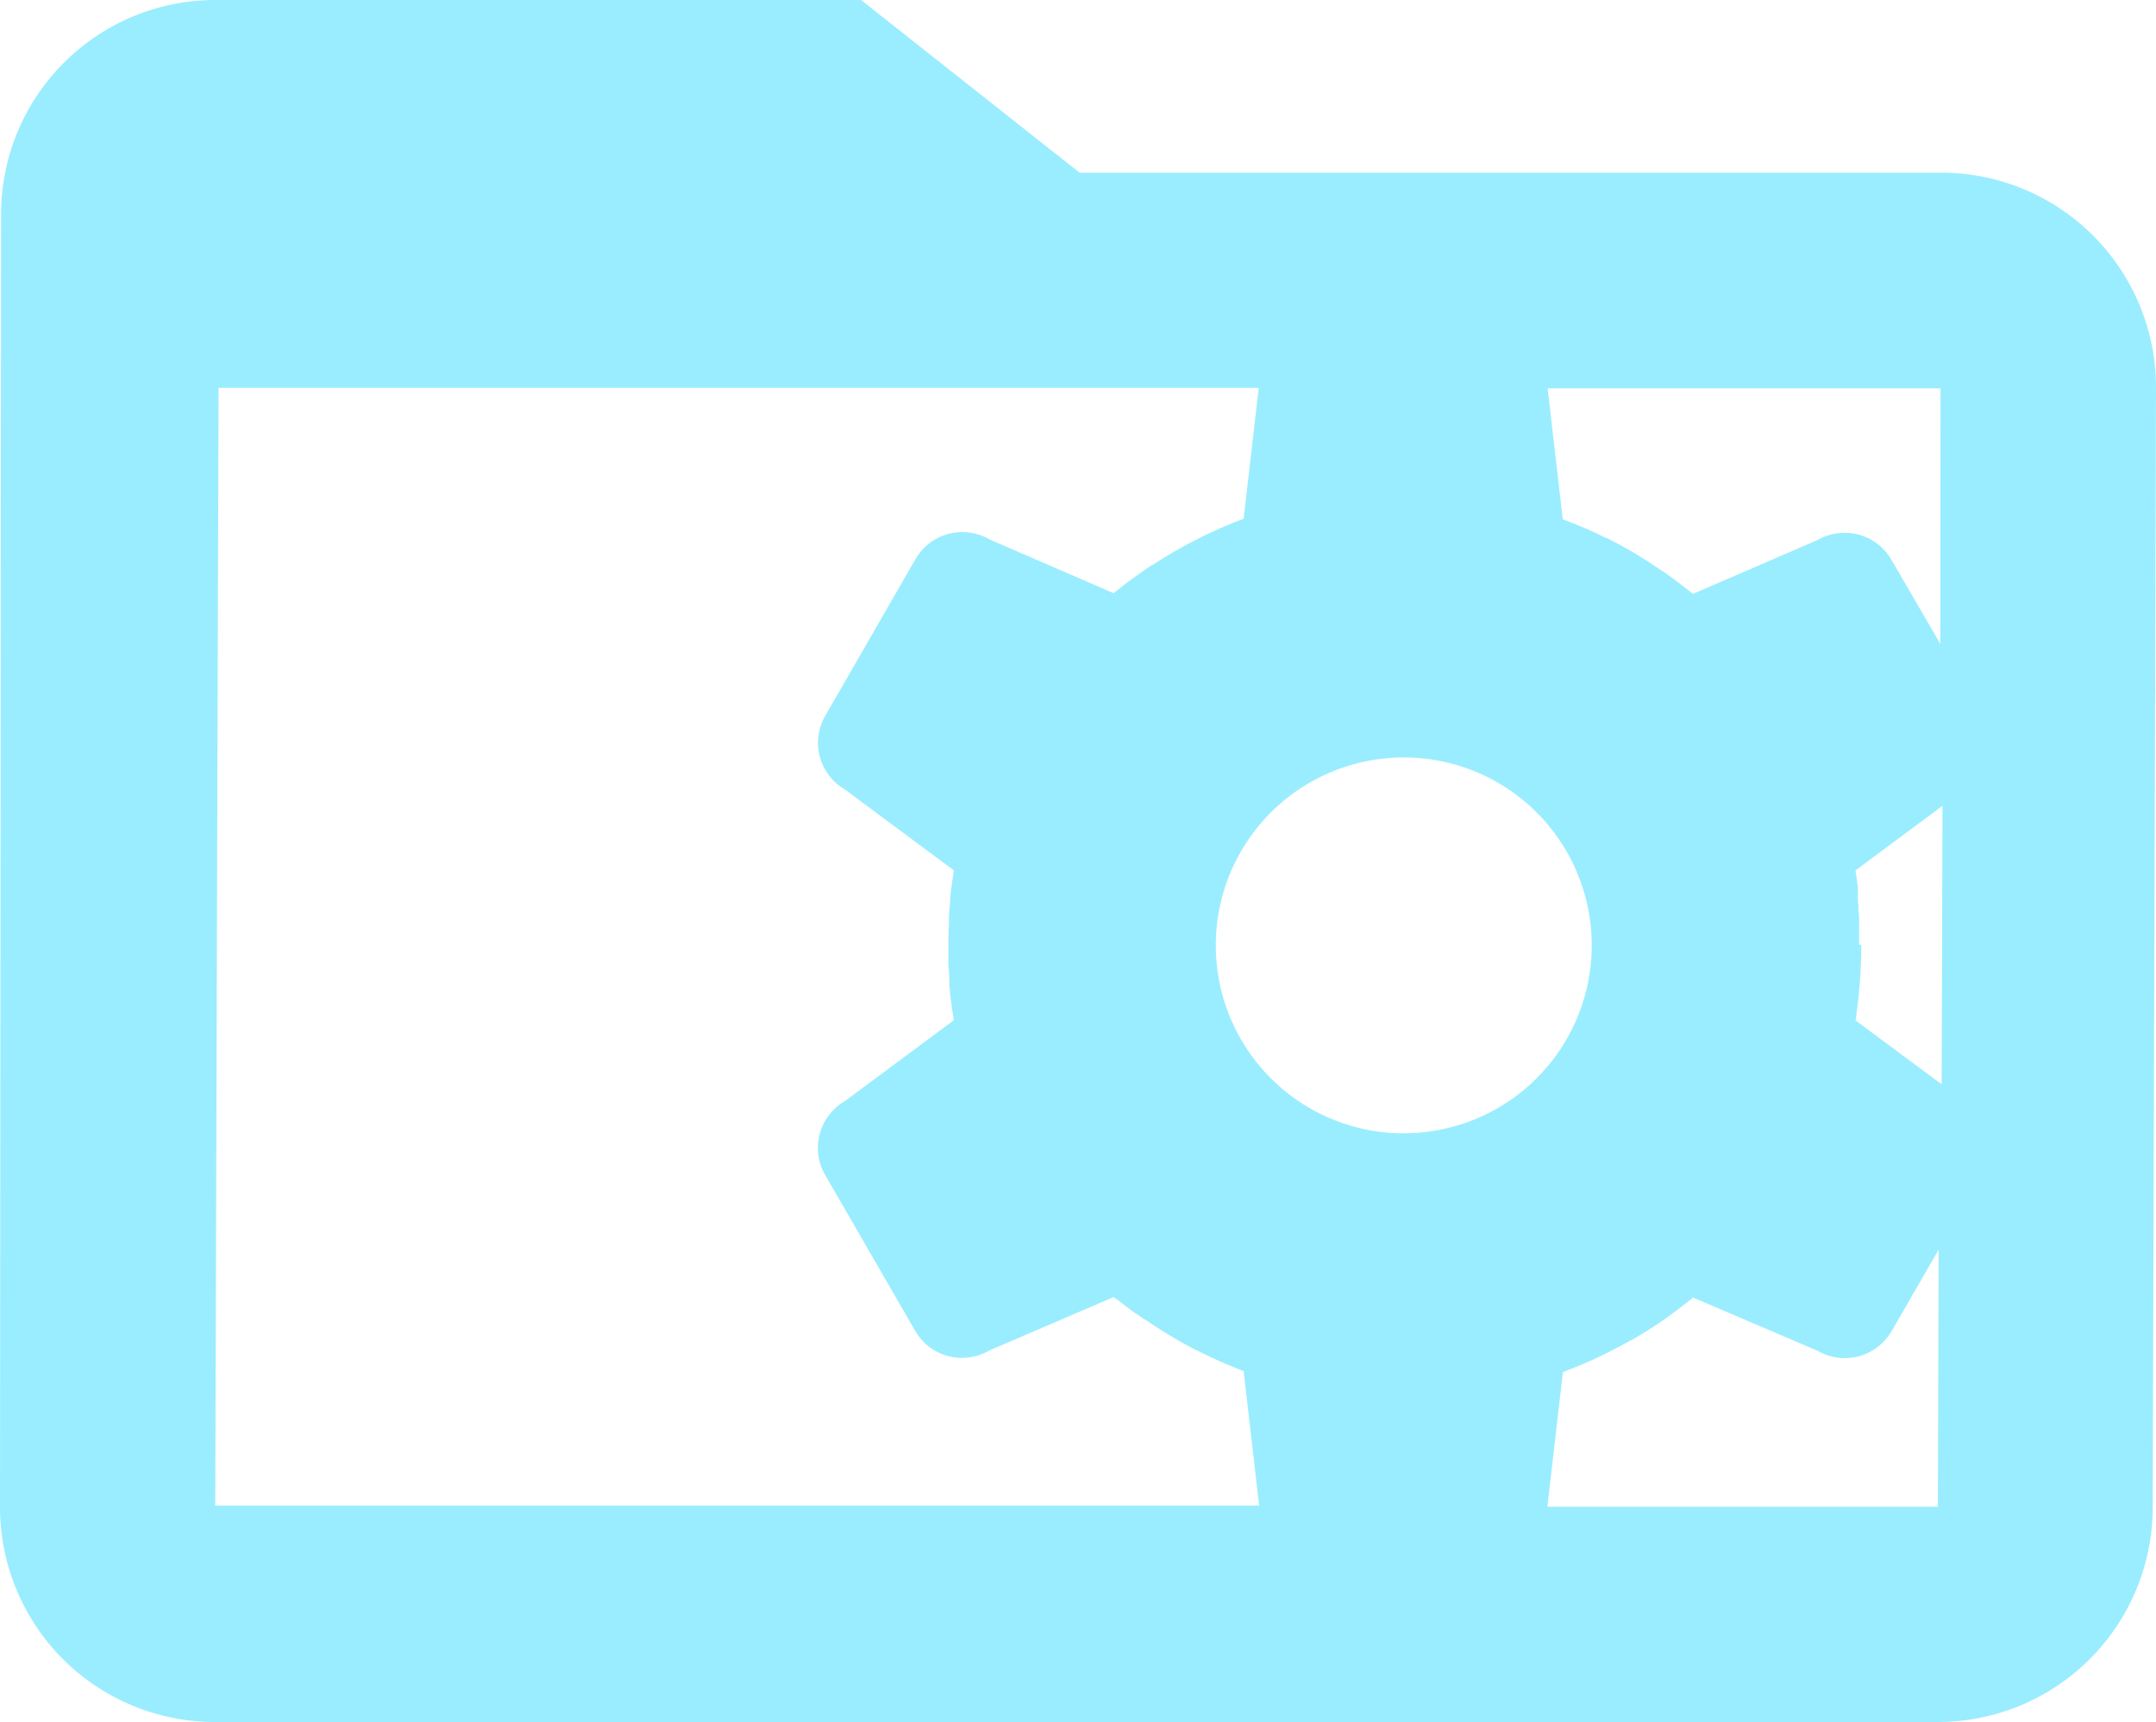 <svg xmlns="http://www.w3.org/2000/svg" viewBox="0 0 260.93 208.43"><path d="M234.88 20.9H130.66L104.21 0H26.05A25.94 25.94 0 00.13 26.05L0 182.38a26 26 0 0026.05 26.05h208.43a26 26 0 0026.05-26.05l.4-135.43a26 26 0 00-26.05-26.05zM225 114.28v-2.55c0-.47 0-.94-.08-1.41v-.56c0-.13-.05-.5-.07-.75v-1.59c-.08-.64-.17-1.28-.27-1.91v-.17l10.51-7.8-.1 33.71-10.41-7.73c0-.2.06-.4.09-.6s0-.17 0-.25q.19-1.28.32-2.56V120q.13-1.33.2-2.67v-.12q.06-1.32.07-2.64v-.13c0-.04-.26-.11-.26-.16zm9.83-36.34l-5.93-10.2a6.54 6.54 0 00-8.9-2.39l-15.1 6.53-.26-.2-.12-.09-.59-.46-.65-.5-.54-.4-.25-.19-.44-.33-.24-.18-.62-.43-.19-.1-.27-.18-.91-.61-.1-.07c-.5-.32-1-.64-1.51-.95l-.39-.23c-1.1-.65-2.21-1.26-3.35-1.83h-.07q-2.22-1.11-4.55-2l-.13-.05-.59-.24L187.3 47h47.55zm-64.94 59.24a22.75 22.75 0 1122.75-22.75 22.75 22.75 0 01-22.8 22.74zM26.45 46.95h125.89l-1.83 15.84-.26.1-.31.12c-.6.23-1.2.47-1.79.73l-.32.14-1.6.72-.17.08-.21.1-.58.29-1.32.68-.95.51-.59.34-.11.06-.19.11q-1.07.62-2.11 1.29l-.24.15-.24.16h-.07q-.89.59-1.76 1.21l-.24.18q-1 .7-1.92 1.45l-.33.26-.42.33-15.05-6.52a6.54 6.54 0 00-8.93 2.39L99.88 86.63a6.54 6.54 0 002.39 8.94l13.17 9.78c0 .16 0 .32-.07.47l-.08.54c-.11.75-.21 1.5-.29 2.25v.44c-.07.67-.12 1.34-.16 2v.78q-.05 1.15-.06 2.29v2.15c0 .31 0 .81.06 1.21s0 .68.06 1v.65c0 .16 0 .43.06.65 0 .49.09 1 .15 1.45q.13 1.08.31 2.14v.13l-13.17 9.78a6.54 6.54 0 00-2.39 8.93l10.9 18.88a6.54 6.54 0 008.93 2.39l15.08-6.48.32.24h.06l.49.39.78.6.46.34.6.45h.06l.29.21.71.49h.06l.28.19c.83.56 1.67 1.11 2.53 1.63l.45.26q1.62 1 3.3 1.8l.11.06a55.34 55.34 0 005.24 2.29l1.88 16.29H26.05zm160.82 135.43l1.88-16.29.27-.11.27-.11q.91-.35 1.81-.73l.35-.15c.53-.23 1.06-.47 1.59-.72l.15-.07.17-.08.61-.3 1.29-.67 1-.52.49-.28.16-.1h.08l.14-.08q1.11-.65 2.2-1.34l.16-.1.34-.22c.61-.4 1.21-.82 1.81-1.25l.17-.13c.67-.49 1.33-1 2-1.51l.26-.21.44-.35 15.09 6.45a6.54 6.54 0 008.93-2.39l5.69-9.85-.09 31.11z" fill="#9aedfe" data-name="Calque 2"/></svg>